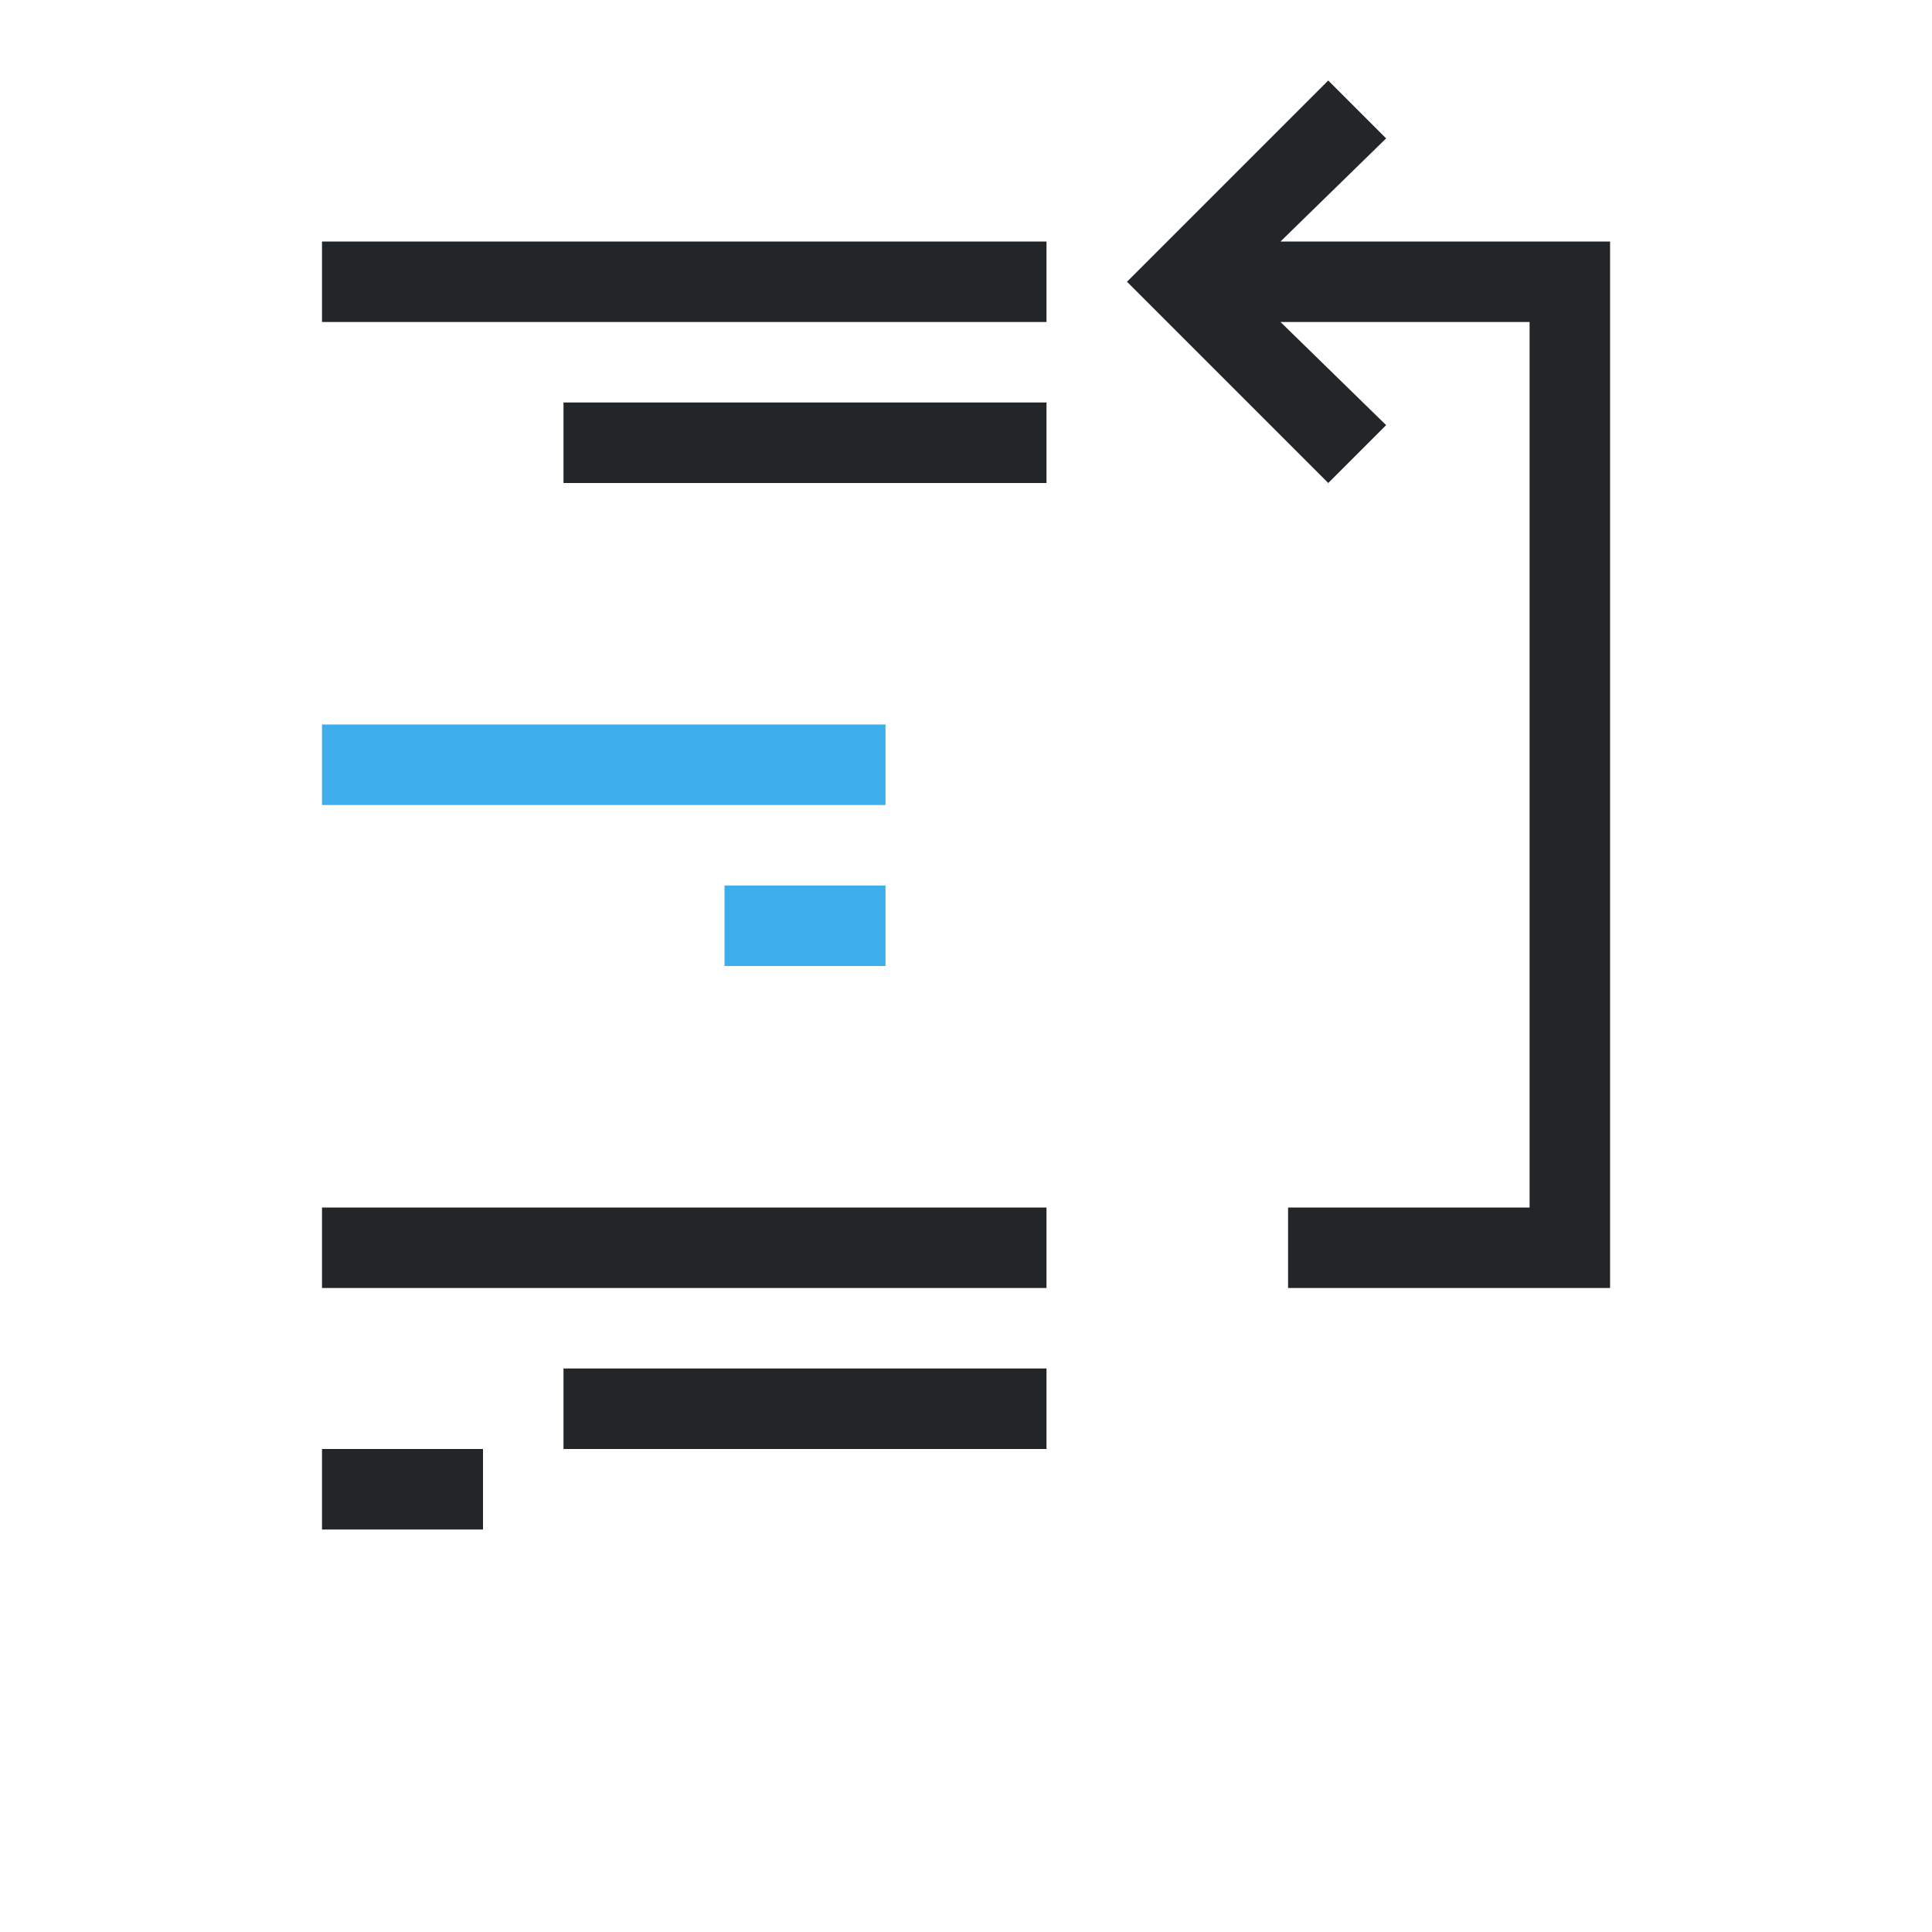 <svg viewBox="0 0 24 24" xmlns="http://www.w3.org/2000/svg"><path d="m16.5 1-2.281 2.281-.219.219.219.219 2.281 2.281.719-.719-1.312-1.281h3.094v11h-3v1h4v-13h-4.094l1.312-1.281zm-12.5 2v1h9v-1zm3 2v1h6v-1zm-3 10v1h9v-1zm3 2v1h6v-1zm-3 1v1h2v-1z" fill="#232629"/><path d="m4 9v1h7v-1zm5 2v1h2v-1z" fill="#3daee9"/></svg>